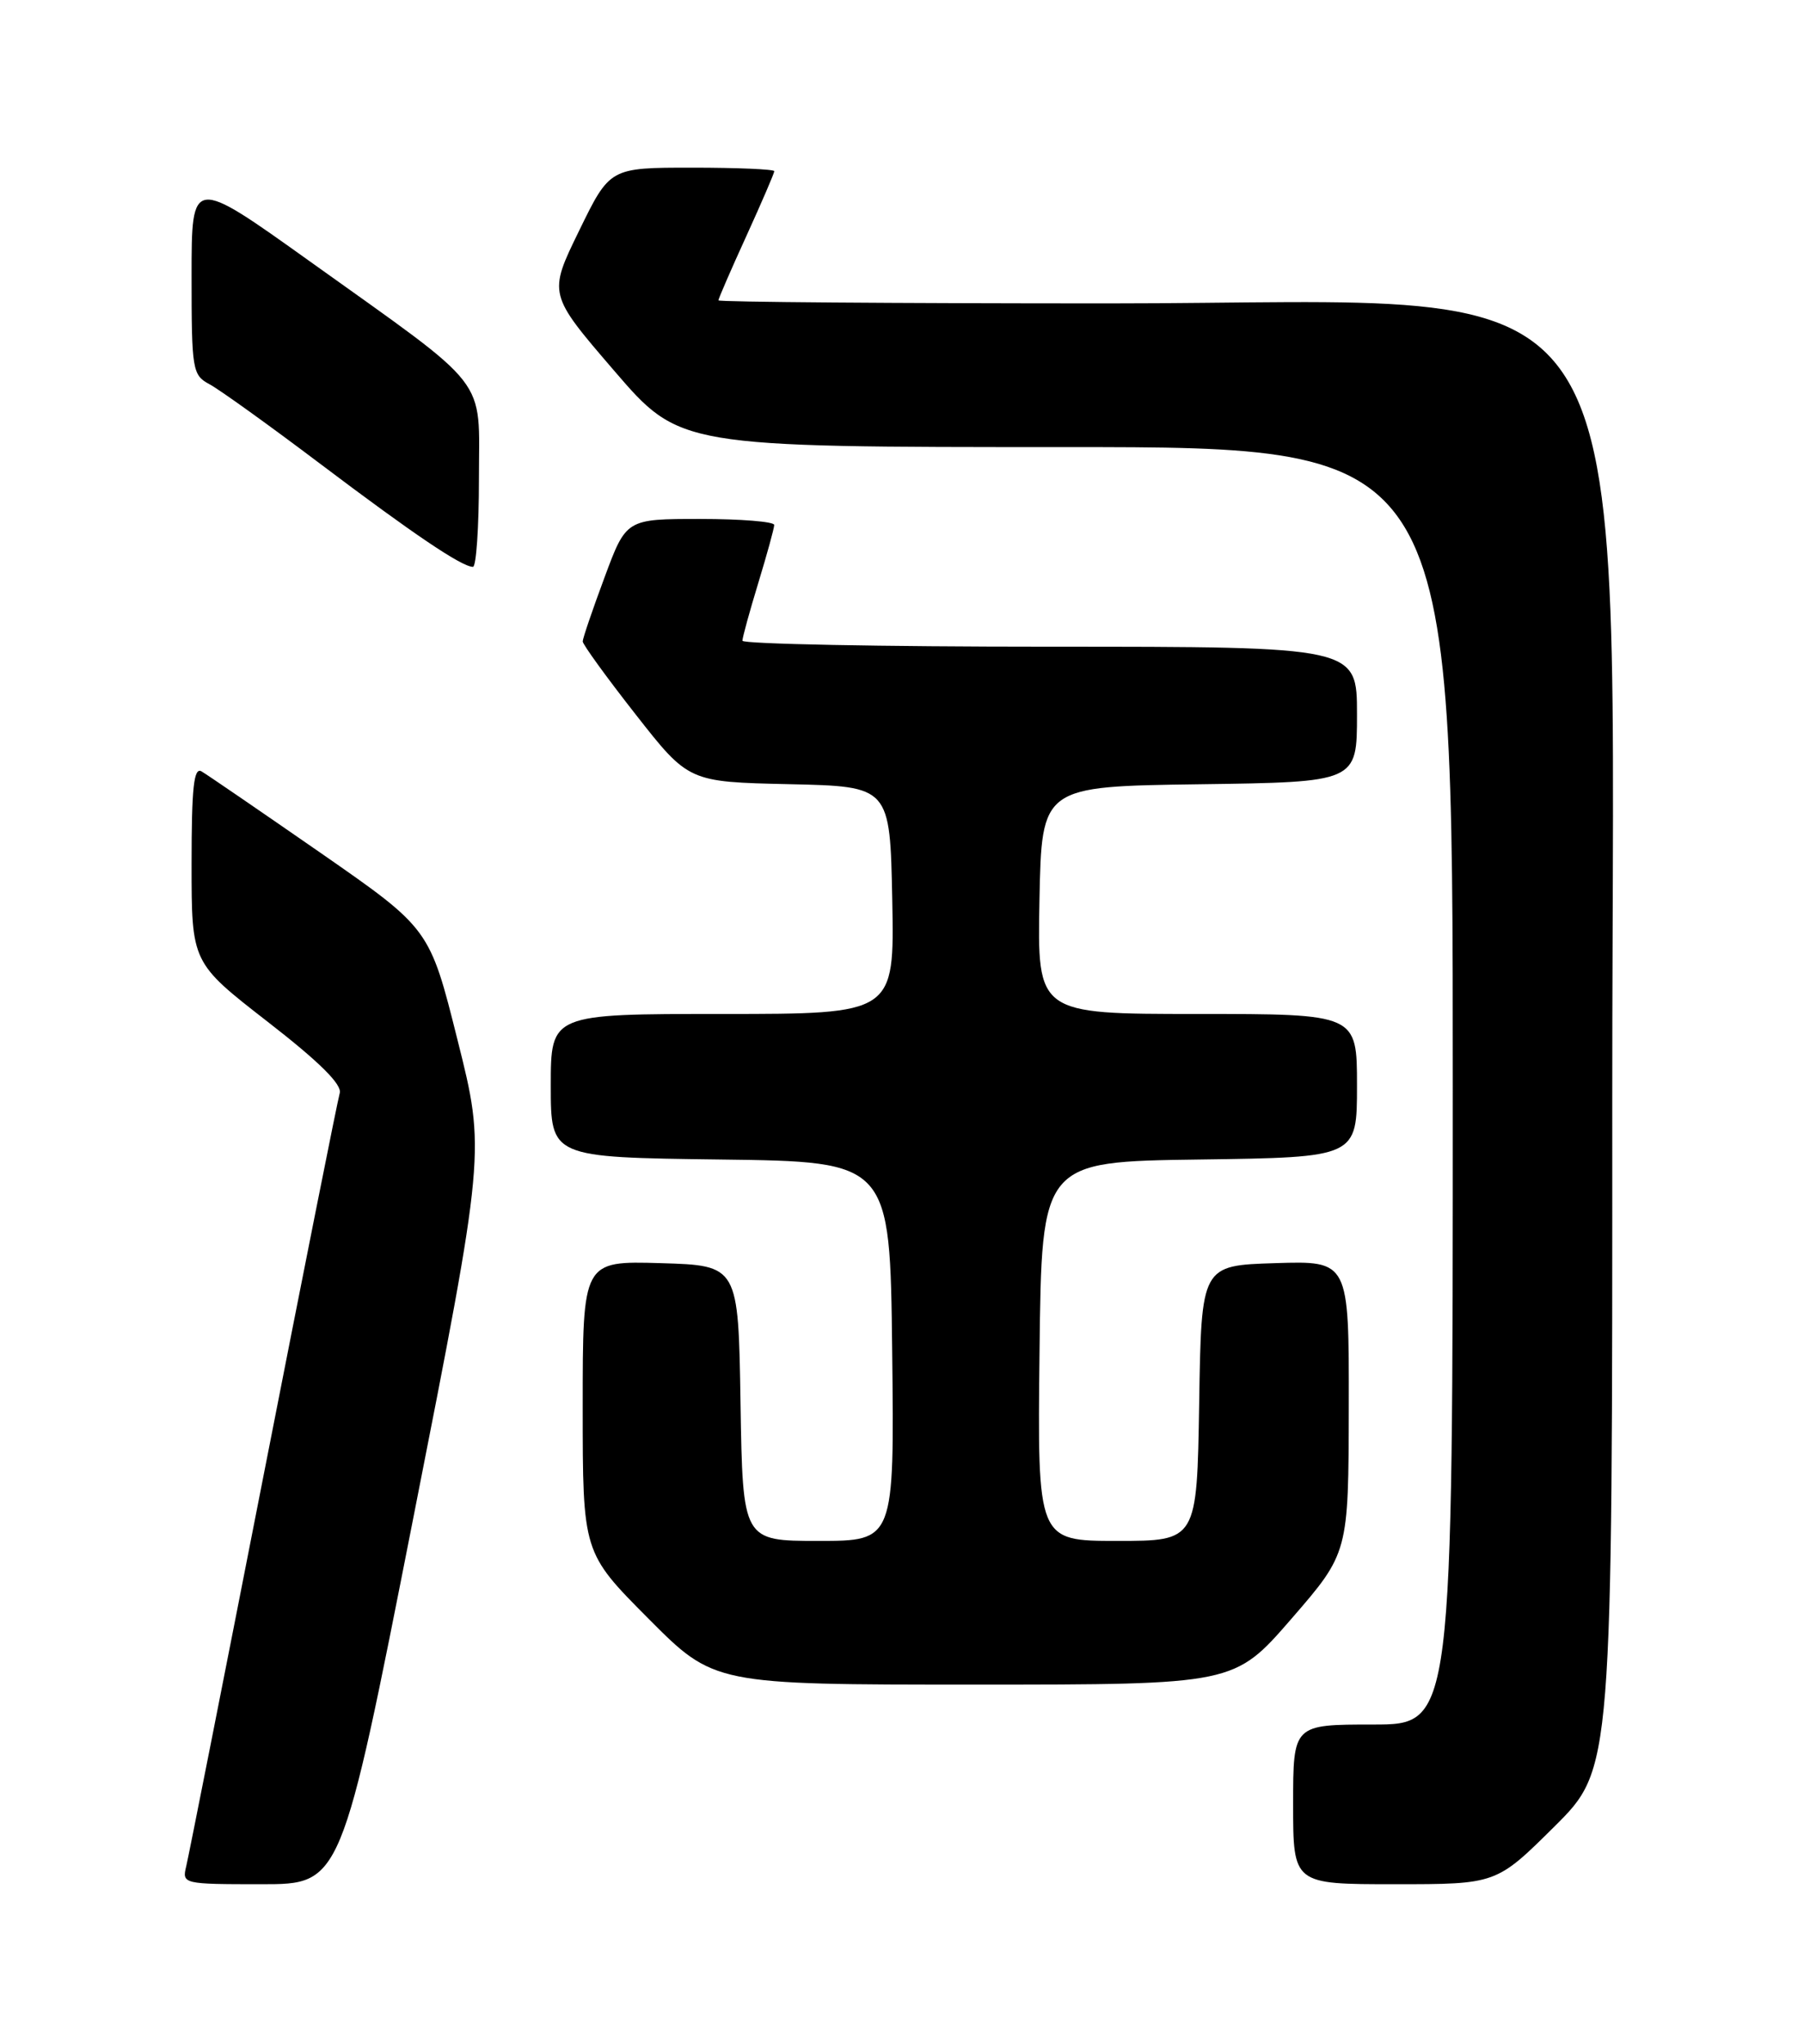 <?xml version="1.0" encoding="UTF-8" standalone="no"?>
<!DOCTYPE svg PUBLIC "-//W3C//DTD SVG 1.1//EN" "http://www.w3.org/Graphics/SVG/1.1/DTD/svg11.dtd" >
<svg xmlns="http://www.w3.org/2000/svg" xmlns:xlink="http://www.w3.org/1999/xlink" version="1.1" viewBox="0 0 226 256">
 <g >
 <path fill="currentColor"
d=" M 51.78 190.11 C 60.82 144.21 60.82 144.21 57.32 130.27 C 53.83 116.32 53.83 116.32 40.17 106.83 C 32.65 101.62 25.94 97.02 25.25 96.62 C 24.28 96.05 24.00 98.63 24.00 108.22 C 24.00 120.57 24.00 120.57 33.51 127.96 C 40.01 133.00 42.88 135.85 42.56 136.92 C 42.30 137.79 37.99 159.43 32.98 185.00 C 27.97 210.57 23.63 232.51 23.33 233.75 C 22.79 235.97 22.92 236.00 32.77 236.00 C 42.75 236.00 42.75 236.00 51.78 190.11 Z  M 194.73 228.78 C 202.00 221.55 202.00 221.55 201.98 137.53 C 201.95 29.40 207.40 38.00 138.91 38.00 C 112.01 38.00 90.00 37.83 90.00 37.62 C 90.00 37.42 91.57 33.79 93.50 29.57 C 95.42 25.35 97.00 21.69 97.00 21.44 C 97.00 21.20 92.37 21.00 86.70 21.00 C 76.40 21.00 76.40 21.00 72.54 28.92 C 68.68 36.83 68.68 36.83 76.93 46.42 C 85.17 56.00 85.17 56.00 133.59 56.00 C 182.00 56.00 182.00 56.00 182.00 136.00 C 182.00 216.00 182.00 216.00 172.00 216.00 C 162.00 216.00 162.00 216.00 162.00 226.00 C 162.00 236.00 162.00 236.00 174.73 236.00 C 187.45 236.00 187.45 236.00 194.73 228.78 Z  M 161.79 202.75 C 168.94 194.50 168.94 194.50 168.97 176.21 C 169.00 157.92 169.00 157.92 159.75 158.21 C 150.50 158.50 150.50 158.50 150.23 175.75 C 149.95 193.00 149.95 193.00 139.96 193.00 C 129.96 193.00 129.96 193.00 130.23 169.25 C 130.50 145.50 130.50 145.50 150.25 145.23 C 170.00 144.96 170.00 144.96 170.00 135.98 C 170.00 127.00 170.00 127.00 149.97 127.00 C 129.95 127.00 129.95 127.00 130.22 112.75 C 130.50 98.50 130.50 98.50 150.25 98.23 C 170.00 97.96 170.00 97.96 170.00 89.48 C 170.00 81.00 170.00 81.00 131.50 81.00 C 110.32 81.00 93.00 80.66 93.01 80.25 C 93.01 79.84 93.91 76.58 95.00 73.00 C 96.09 69.42 96.99 66.16 96.99 65.75 C 97.00 65.34 92.83 65.00 87.73 65.00 C 78.45 65.00 78.45 65.00 75.73 72.33 C 74.23 76.36 73.00 79.97 73.00 80.34 C 73.00 80.71 75.98 84.83 79.63 89.48 C 86.26 97.94 86.26 97.94 98.88 98.22 C 111.50 98.50 111.50 98.50 111.78 112.75 C 112.05 127.00 112.05 127.00 90.53 127.00 C 69.00 127.00 69.00 127.00 69.00 135.98 C 69.00 144.96 69.00 144.96 90.25 145.23 C 111.50 145.50 111.50 145.50 111.77 169.25 C 112.04 193.00 112.04 193.00 102.54 193.00 C 93.05 193.00 93.05 193.00 92.77 175.75 C 92.50 158.50 92.50 158.50 82.75 158.21 C 73.00 157.93 73.00 157.93 73.00 176.19 C 73.00 194.46 73.00 194.46 81.23 202.73 C 89.46 211.00 89.46 211.00 122.04 211.00 C 154.63 211.00 154.63 211.00 161.79 202.75 Z  M 60.00 59.97 C 60.00 46.91 61.71 49.11 38.75 32.69 C 24.00 22.15 24.00 22.15 24.00 34.54 C 24.00 46.37 24.10 46.98 26.25 48.13 C 27.49 48.79 33.74 53.28 40.14 58.11 C 51.81 66.92 57.85 70.99 59.25 71.00 C 59.66 71.00 60.00 66.04 60.00 59.97 Z "/>
</g>
</svg>